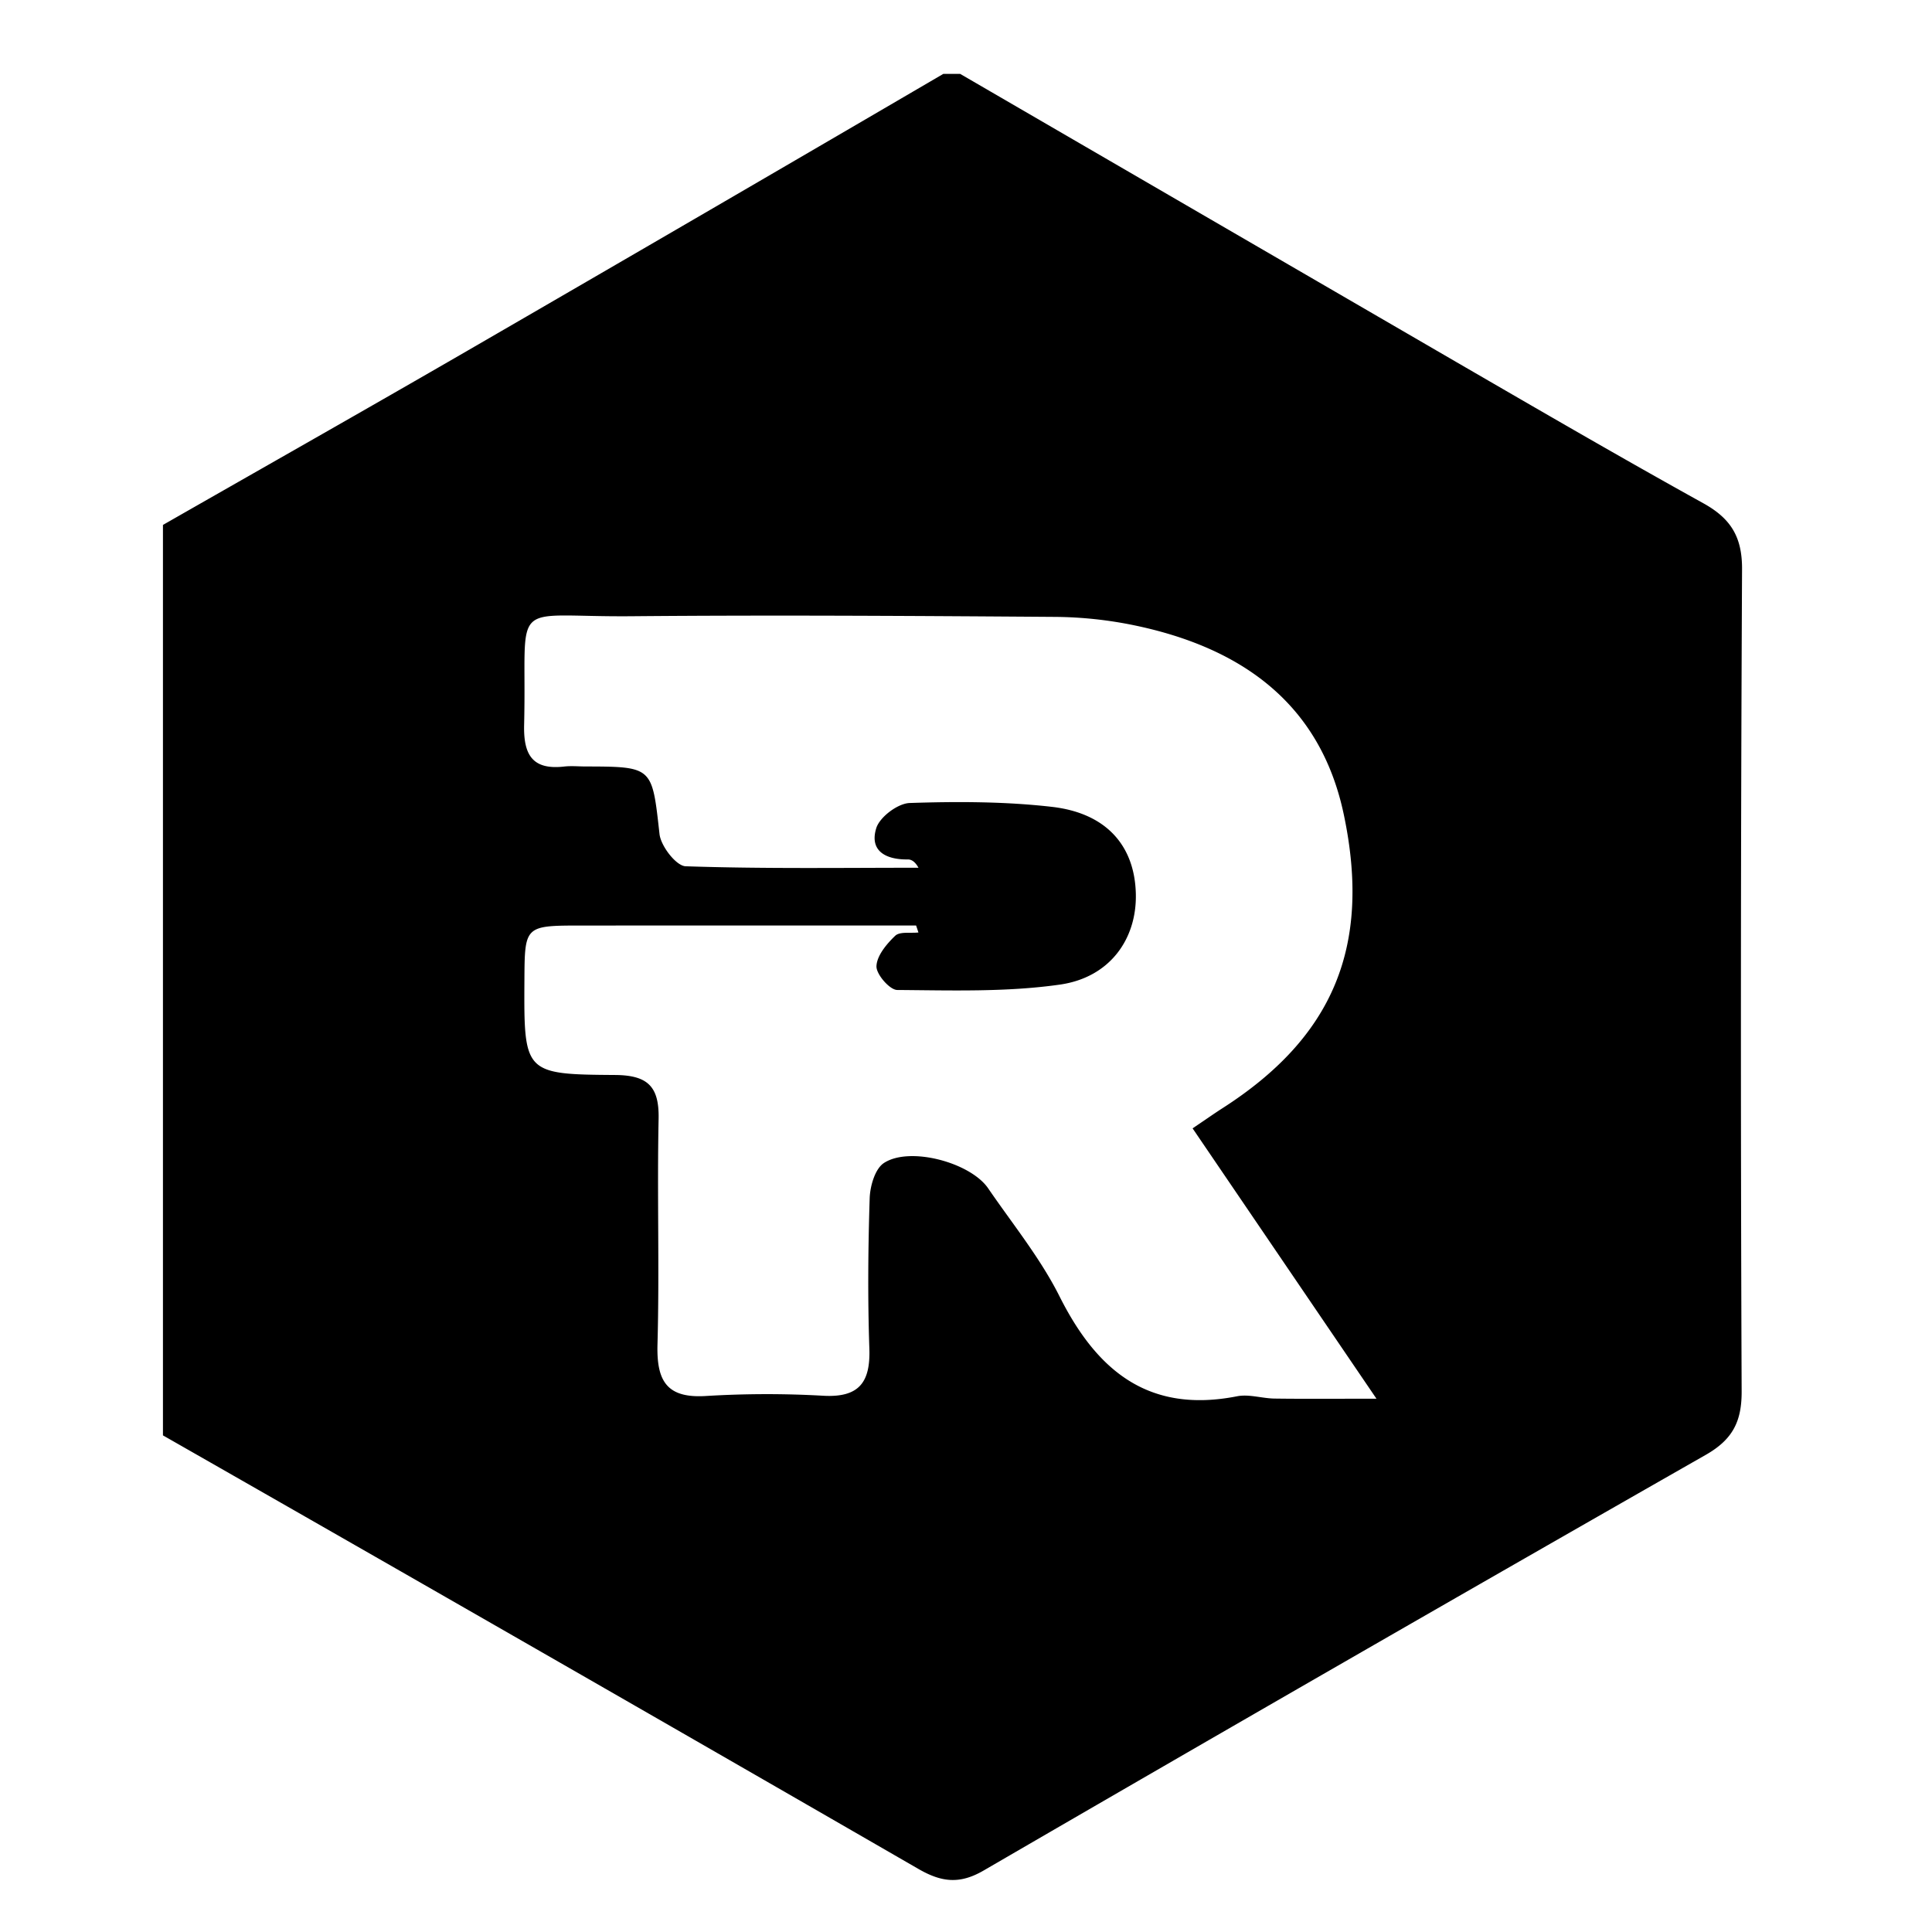 <svg xmlns="http://www.w3.org/2000/svg" viewBox="0 0 1000 1000"><path d="M496.961,38.234Q626.227,113.327,755.51,188.39c41.884,24.265,83.731,48.612,126.074,72.064,14.228,7.881,20.184,17.358,20.1,34.182q-1.051,212.813-.209,425.633c.048,15.465-4.638,24.8-18.5,32.716Q695.636,859.868,509.125,968.177c-12.41,7.2-21.757,6.105-33.773-.829Q280.118,854.686,84.343,742.952V271.7c52.52-30.025,105.171-59.824,157.528-90.128q123.359-71.4,246.4-143.337ZM475.379,482.65l-1.205-3.612q-86.74,0-173.481.019c-29.1.033-29.1.124-29.257,28.284-.265,48.1-.269,48.757,46.885,49.072,17.05.113,22.921,6.031,22.572,22.744-.813,38.868.479,77.785-.578,116.642-.515,18.935,4.683,28.154,25.428,26.744a518.151,518.151,0,0,1,60.735-.086c18.391.915,24.086-7.218,23.5-24.448-.885-25.893-.661-51.854.165-77.752.2-6.333,2.764-15.265,7.365-18.281,13.353-8.754,44.8-.276,53.974,13.125,12.628,18.445,26.988,36.088,36.932,55.9,19.36,38.574,46.115,60.721,91.894,51.711,6.152-1.211,12.93,1.1,19.426,1.188,15.524.211,31.052.068,52.721.068L617.285,584.036c7.119-4.808,11.2-7.687,15.393-10.378,56.888-36.46,77.359-83.218,62.879-152.007-12.162-57.776-53.313-86.563-108.624-98.023a209.863,209.863,0,0,0-40.84-4.327c-73.062-.515-146.132-.991-219.19-.34-64.881.579-54.017-10.665-55.615,56.209-.367,15.348,4.149,23.487,20.751,21.589,3.569-.408,7.227-.042,10.844-.034,35.191.083,34.58.151,38.483,35.007.7,6.226,8.635,16.483,13.51,16.648,40.139,1.355,80.345.765,120.53.765-1.761-3.19-3.668-4.327-5.559-4.3-11.269.154-19.964-4.352-16.293-16.195,1.789-5.771,11.152-12.811,17.3-13.016,24.492-.818,49.253-.793,73.562,1.984,28.266,3.229,42.937,20.164,43.494,45.1.52,23.294-13.437,43.215-39.294,46.906-27.666,3.949-56.115,2.988-84.213,2.788-3.875-.028-10.88-8.107-10.746-12.278.175-5.463,5.249-11.535,9.713-15.788C465.741,482.086,471.273,483.109,475.379,482.65Z"/></svg>